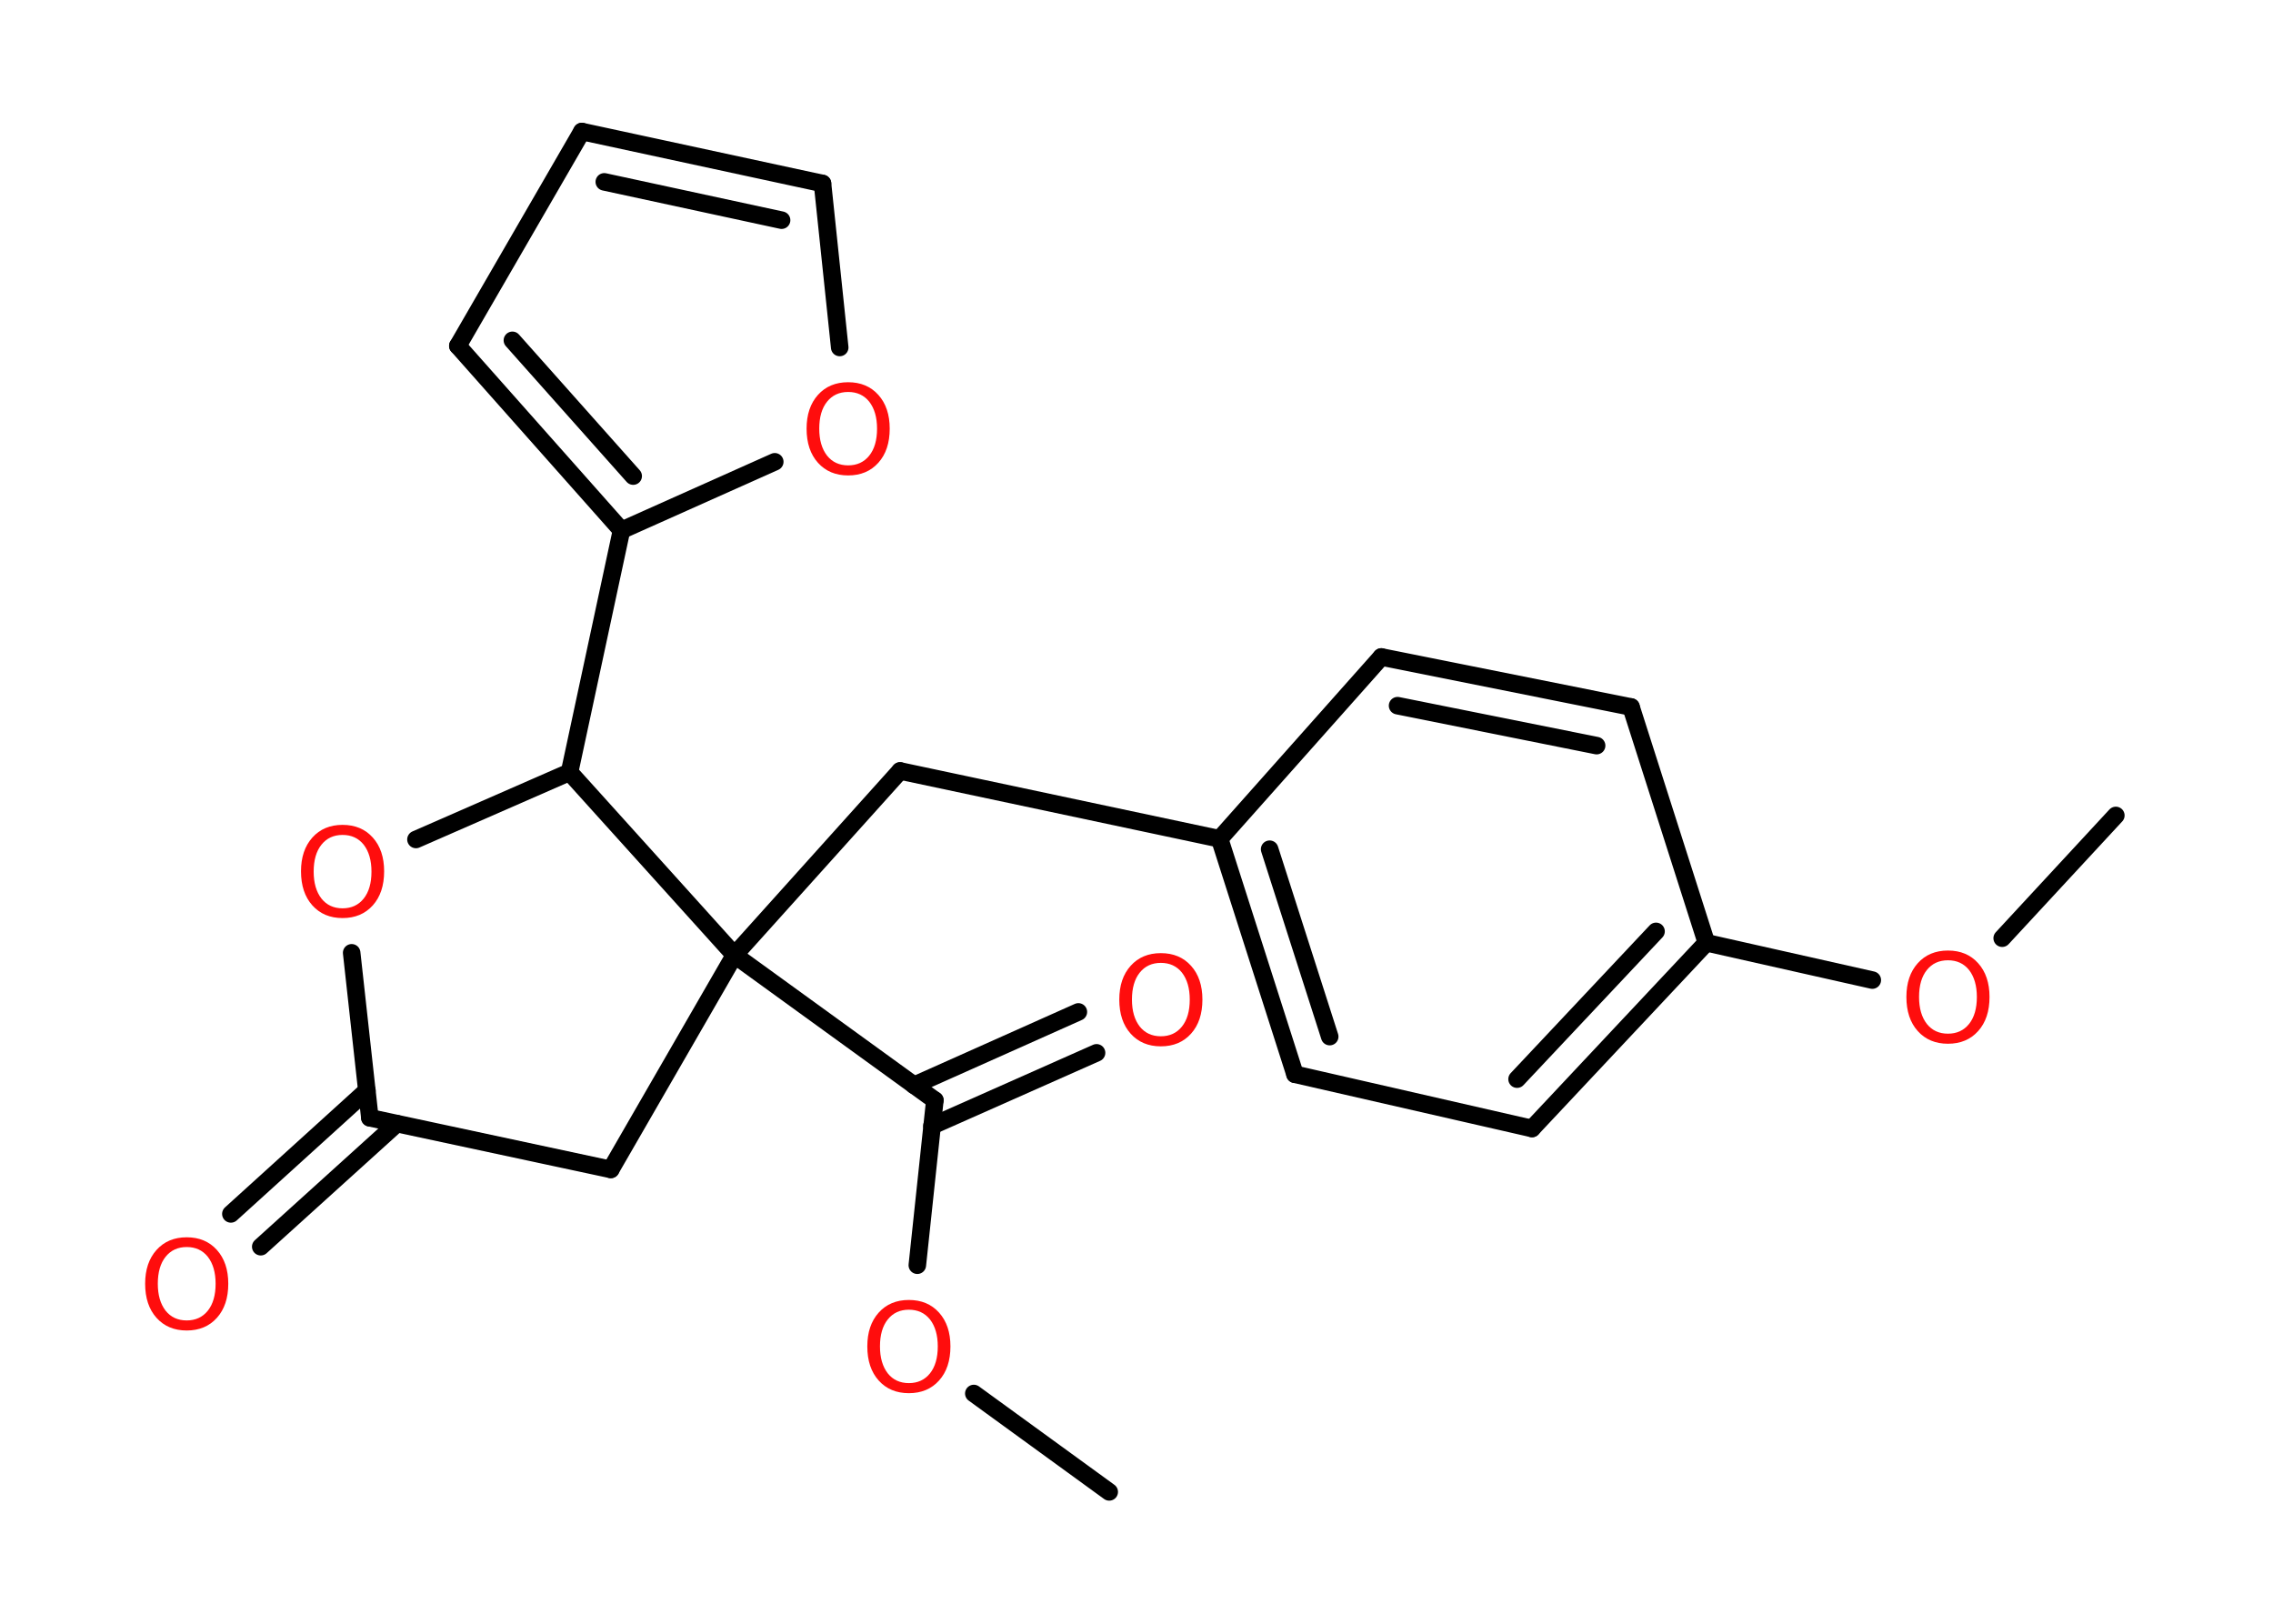<?xml version='1.0' encoding='UTF-8'?>
<!DOCTYPE svg PUBLIC "-//W3C//DTD SVG 1.1//EN" "http://www.w3.org/Graphics/SVG/1.1/DTD/svg11.dtd">
<svg version='1.2' xmlns='http://www.w3.org/2000/svg' xmlns:xlink='http://www.w3.org/1999/xlink' width='70.0mm' height='50.0mm' viewBox='0 0 70.0 50.0'>
  <desc>Generated by the Chemistry Development Kit (http://github.com/cdk)</desc>
  <g stroke-linecap='round' stroke-linejoin='round' stroke='#000000' stroke-width='.54' fill='#FF0D0D'>
    <rect x='.0' y='.0' width='70.0' height='50.0' fill='#FFFFFF' stroke='none'/>
    <g id='mol1' class='mol'>
      <line id='mol1bnd1' class='bond' x1='34.16' y1='45.94' x2='29.99' y2='42.91'/>
      <line id='mol1bnd2' class='bond' x1='28.25' y1='38.96' x2='28.79' y2='33.88'/>
      <g id='mol1bnd3' class='bond'>
        <line x1='28.15' y1='33.42' x2='33.21' y2='31.16'/>
        <line x1='28.7' y1='34.67' x2='33.77' y2='32.42'/>
      </g>
      <line id='mol1bnd4' class='bond' x1='28.79' y1='33.88' x2='22.62' y2='29.41'/>
      <line id='mol1bnd5' class='bond' x1='22.62' y1='29.41' x2='27.72' y2='23.74'/>
      <line id='mol1bnd6' class='bond' x1='27.72' y1='23.74' x2='37.56' y2='25.83'/>
      <g id='mol1bnd7' class='bond'>
        <line x1='37.56' y1='25.83' x2='39.88' y2='33.08'/>
        <line x1='39.1' y1='26.15' x2='40.95' y2='31.92'/>
      </g>
      <line id='mol1bnd8' class='bond' x1='39.88' y1='33.08' x2='47.18' y2='34.75'/>
      <g id='mol1bnd9' class='bond'>
        <line x1='47.18' y1='34.75' x2='52.55' y2='29.03'/>
        <line x1='46.72' y1='33.23' x2='51.0' y2='28.68'/>
      </g>
      <line id='mol1bnd10' class='bond' x1='52.55' y1='29.03' x2='57.66' y2='30.18'/>
      <line id='mol1bnd11' class='bond' x1='61.66' y1='28.89' x2='65.16' y2='25.11'/>
      <line id='mol1bnd12' class='bond' x1='52.55' y1='29.03' x2='50.23' y2='21.77'/>
      <g id='mol1bnd13' class='bond'>
        <line x1='50.23' y1='21.77' x2='42.54' y2='20.23'/>
        <line x1='49.17' y1='22.96' x2='43.04' y2='21.73'/>
      </g>
      <line id='mol1bnd14' class='bond' x1='37.56' y1='25.83' x2='42.54' y2='20.23'/>
      <line id='mol1bnd15' class='bond' x1='22.62' y1='29.41' x2='18.81' y2='36.01'/>
      <line id='mol1bnd16' class='bond' x1='18.81' y1='36.01' x2='11.39' y2='34.42'/>
      <g id='mol1bnd17' class='bond'>
        <line x1='12.22' y1='34.6' x2='8.03' y2='38.39'/>
        <line x1='11.3' y1='33.58' x2='7.11' y2='37.38'/>
      </g>
      <line id='mol1bnd18' class='bond' x1='11.39' y1='34.42' x2='10.83' y2='29.34'/>
      <line id='mol1bnd19' class='bond' x1='12.81' y1='25.85' x2='17.54' y2='23.78'/>
      <line id='mol1bnd20' class='bond' x1='22.62' y1='29.41' x2='17.54' y2='23.78'/>
      <line id='mol1bnd21' class='bond' x1='17.54' y1='23.78' x2='19.14' y2='16.33'/>
      <g id='mol1bnd22' class='bond'>
        <line x1='14.1' y1='10.65' x2='19.14' y2='16.33'/>
        <line x1='15.78' y1='10.48' x2='19.5' y2='14.66'/>
      </g>
      <line id='mol1bnd23' class='bond' x1='14.1' y1='10.65' x2='17.92' y2='4.05'/>
      <g id='mol1bnd24' class='bond'>
        <line x1='25.33' y1='5.65' x2='17.92' y2='4.05'/>
        <line x1='24.07' y1='6.78' x2='18.61' y2='5.6'/>
      </g>
      <line id='mol1bnd25' class='bond' x1='25.33' y1='5.65' x2='25.86' y2='10.7'/>
      <line id='mol1bnd26' class='bond' x1='19.14' y1='16.33' x2='23.86' y2='14.22'/>
      <path id='mol1atm2' class='atom' d='M27.99 40.33q-.41 .0 -.65 .3q-.24 .3 -.24 .83q.0 .52 .24 .83q.24 .3 .65 .3q.41 .0 .65 -.3q.24 -.3 .24 -.83q.0 -.52 -.24 -.83q-.24 -.3 -.65 -.3zM27.99 40.03q.58 .0 .93 .39q.35 .39 .35 1.04q.0 .66 -.35 1.05q-.35 .39 -.93 .39q-.58 .0 -.93 -.39q-.35 -.39 -.35 -1.05q.0 -.65 .35 -1.04q.35 -.39 .93 -.39z' stroke='none'/>
      <path id='mol1atm4' class='atom' d='M35.75 29.65q-.41 .0 -.65 .3q-.24 .3 -.24 .83q.0 .52 .24 .83q.24 .3 .65 .3q.41 .0 .65 -.3q.24 -.3 .24 -.83q.0 -.52 -.24 -.83q-.24 -.3 -.65 -.3zM35.75 29.35q.58 .0 .93 .39q.35 .39 .35 1.04q.0 .66 -.35 1.05q-.35 .39 -.93 .39q-.58 .0 -.93 -.39q-.35 -.39 -.35 -1.05q.0 -.65 .35 -1.04q.35 -.39 .93 -.39z' stroke='none'/>
      <path id='mol1atm11' class='atom' d='M59.99 29.57q-.41 .0 -.65 .3q-.24 .3 -.24 .83q.0 .52 .24 .83q.24 .3 .65 .3q.41 .0 .65 -.3q.24 -.3 .24 -.83q.0 -.52 -.24 -.83q-.24 -.3 -.65 -.3zM59.99 29.27q.58 .0 .93 .39q.35 .39 .35 1.04q.0 .66 -.35 1.05q-.35 .39 -.93 .39q-.58 .0 -.93 -.39q-.35 -.39 -.35 -1.05q.0 -.65 .35 -1.04q.35 -.39 .93 -.39z' stroke='none'/>
      <path id='mol1atm17' class='atom' d='M5.75 38.4q-.41 .0 -.65 .3q-.24 .3 -.24 .83q.0 .52 .24 .83q.24 .3 .65 .3q.41 .0 .65 -.3q.24 -.3 .24 -.83q.0 -.52 -.24 -.83q-.24 -.3 -.65 -.3zM5.75 38.1q.58 .0 .93 .39q.35 .39 .35 1.04q.0 .66 -.35 1.05q-.35 .39 -.93 .39q-.58 .0 -.93 -.39q-.35 -.39 -.35 -1.05q.0 -.65 .35 -1.04q.35 -.39 .93 -.39z' stroke='none'/>
      <path id='mol1atm18' class='atom' d='M10.55 25.71q-.41 .0 -.65 .3q-.24 .3 -.24 .83q.0 .52 .24 .83q.24 .3 .65 .3q.41 .0 .65 -.3q.24 -.3 .24 -.83q.0 -.52 -.24 -.83q-.24 -.3 -.65 -.3zM10.55 25.4q.58 .0 .93 .39q.35 .39 .35 1.04q.0 .66 -.35 1.05q-.35 .39 -.93 .39q-.58 .0 -.93 -.39q-.35 -.39 -.35 -1.05q.0 -.65 .35 -1.04q.35 -.39 .93 -.39z' stroke='none'/>
      <path id='mol1atm24' class='atom' d='M26.12 12.07q-.41 .0 -.65 .3q-.24 .3 -.24 .83q.0 .52 .24 .83q.24 .3 .65 .3q.41 .0 .65 -.3q.24 -.3 .24 -.83q.0 -.52 -.24 -.83q-.24 -.3 -.65 -.3zM26.12 11.77q.58 .0 .93 .39q.35 .39 .35 1.04q.0 .66 -.35 1.05q-.35 .39 -.93 .39q-.58 .0 -.93 -.39q-.35 -.39 -.35 -1.05q.0 -.65 .35 -1.04q.35 -.39 .93 -.39z' stroke='none'/>
    </g>
  </g>
</svg>
